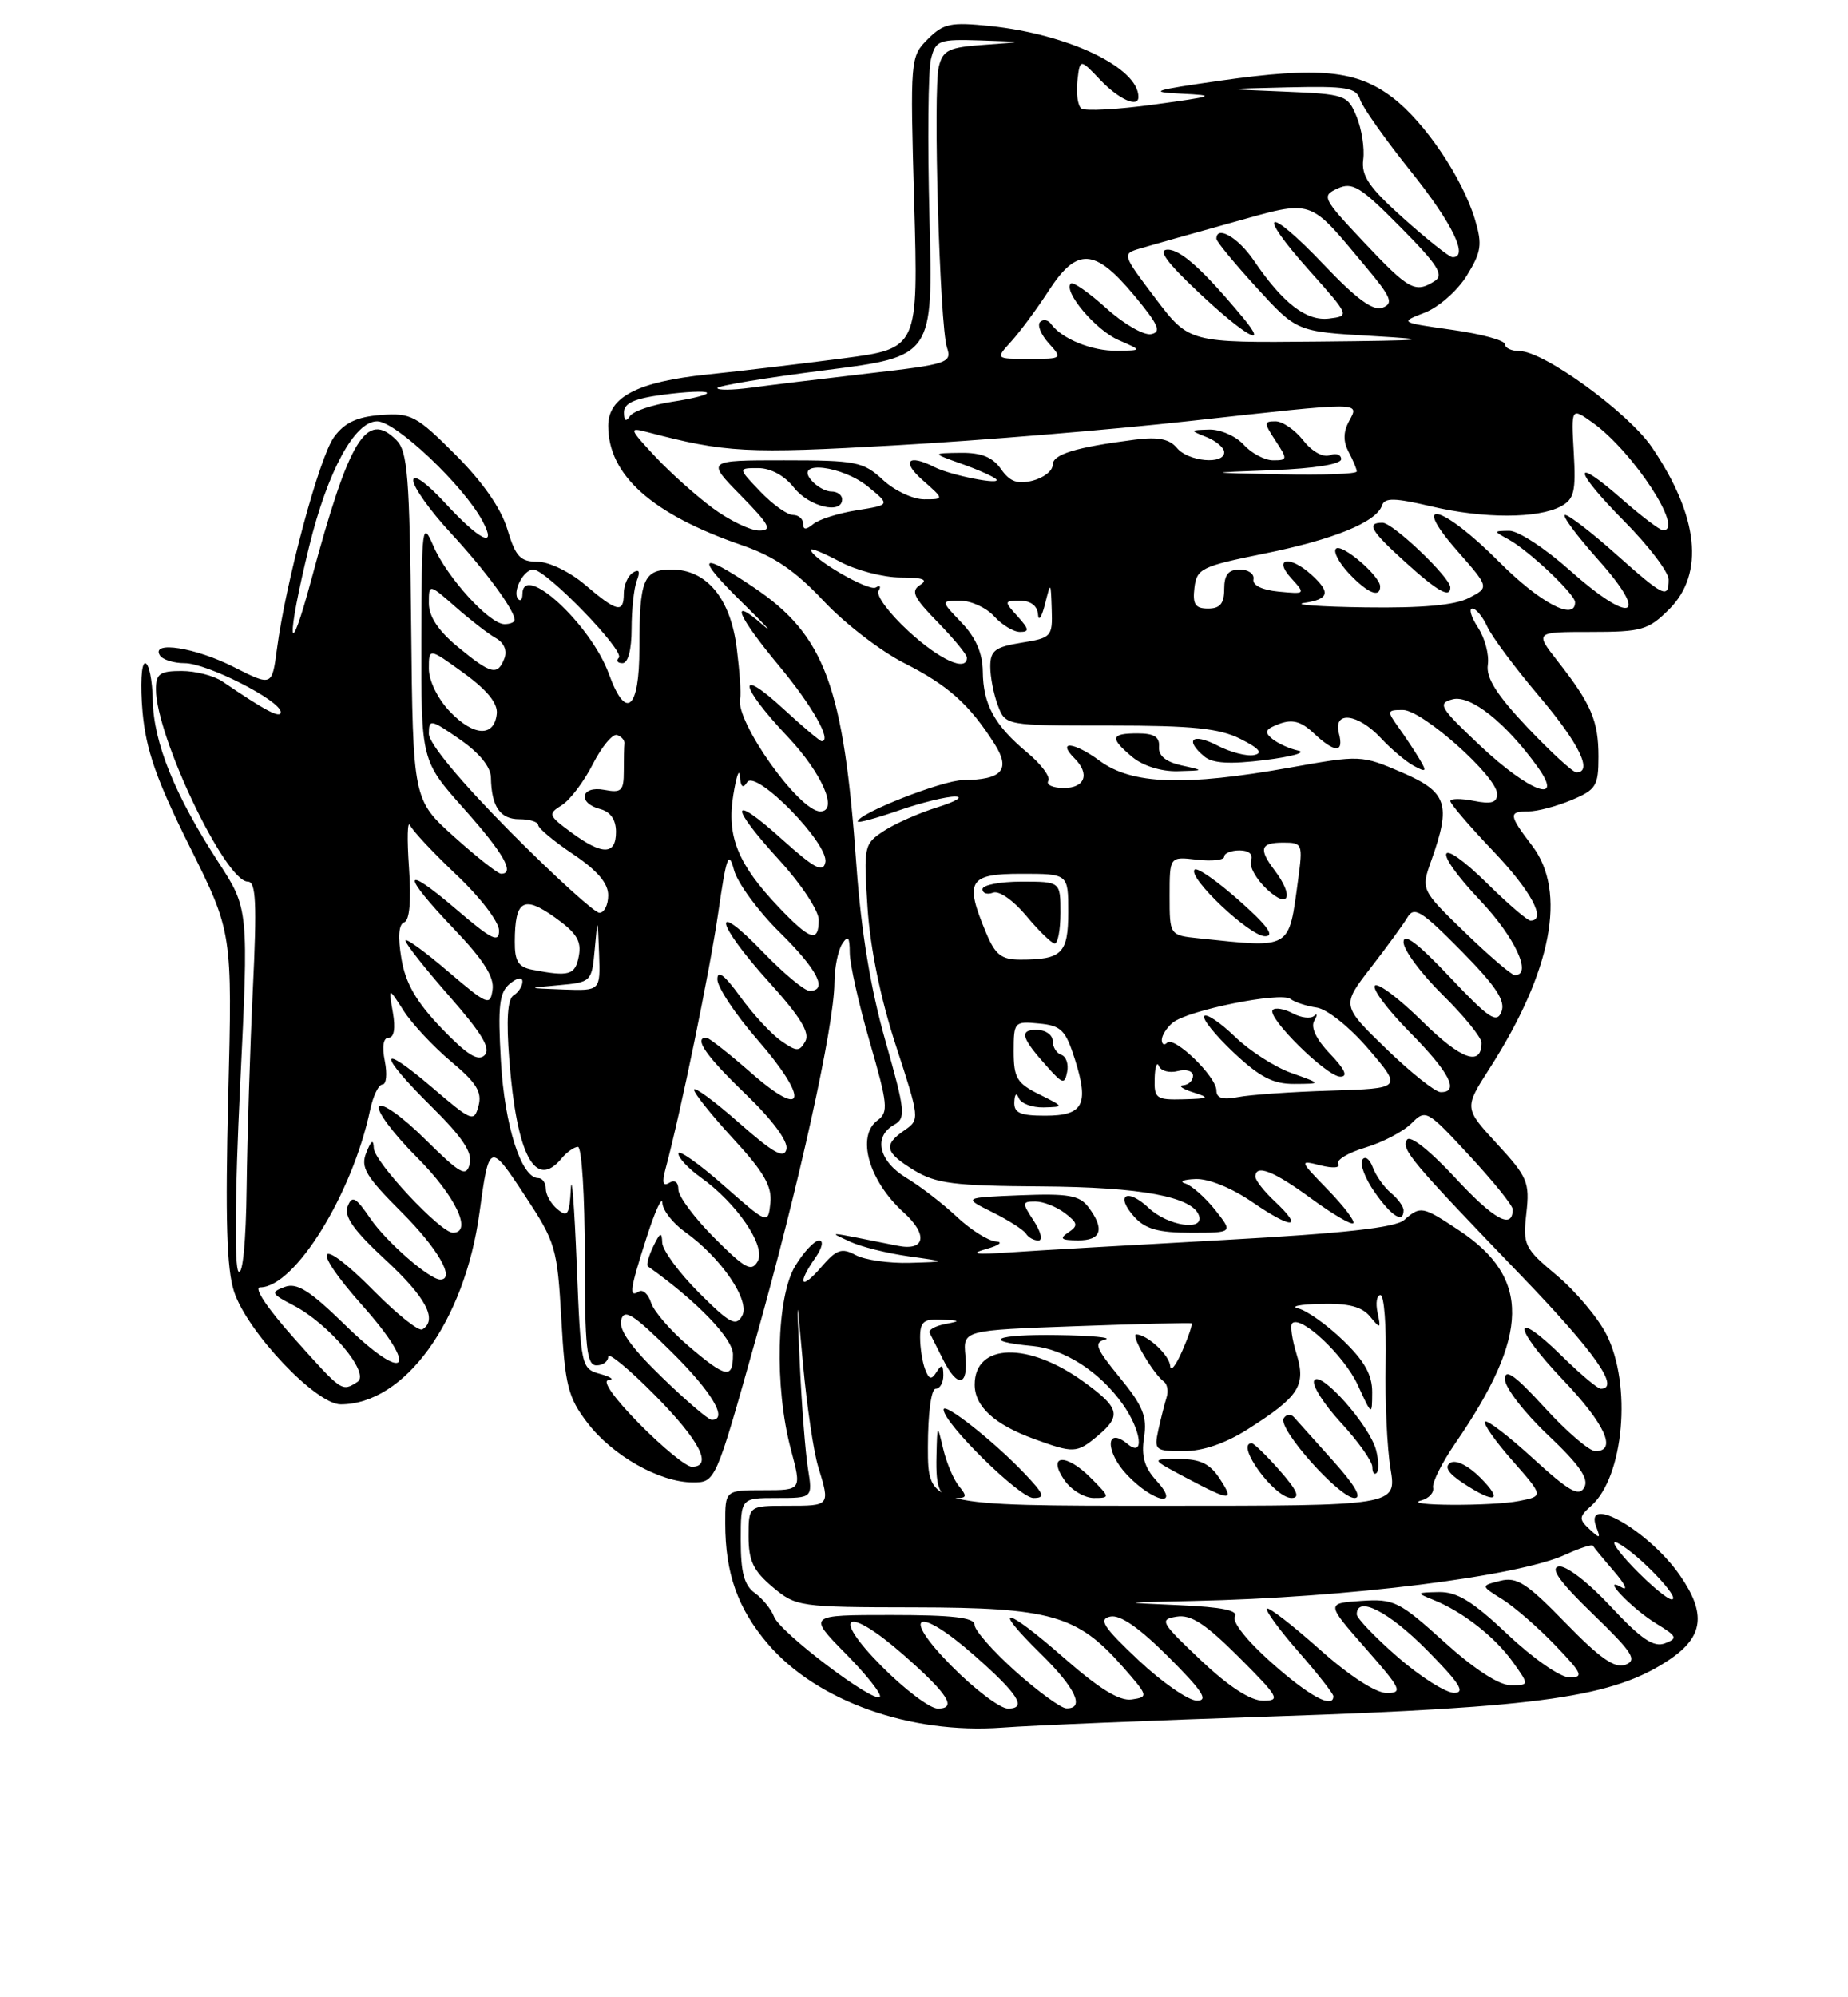 <?xml version="1.0" encoding="UTF-8" standalone="no"?>
<!DOCTYPE svg PUBLIC "-//W3C//DTD SVG 1.1//EN" "http://www.w3.org/Graphics/SVG/1.1/DTD/svg11.dtd" >
<svg xmlns="http://www.w3.org/2000/svg" xmlns:xlink="http://www.w3.org/1999/xlink" version="1.1" viewBox="0 0 237 256">
 <g >
 <path fill="currentColor"
d=" M 163.50 219.99 C 197.82 218.84 206.93 217.53 214.10 212.72 C 218.48 209.77 218.85 206.83 215.44 201.91 C 211.51 196.25 203.05 191.35 204.72 195.72 C 205.30 197.22 205.19 197.26 203.85 196.00 C 202.47 194.72 202.49 194.41 204.04 193.03 C 208.26 189.30 209.31 177.49 206.01 171.02 C 204.91 168.87 202.05 165.47 199.64 163.46 C 195.49 159.99 195.29 159.58 195.75 155.51 C 196.20 151.55 195.90 150.85 192.00 146.62 C 187.77 142.03 187.77 142.03 191.01 136.98 C 199.02 124.51 200.98 114.29 196.50 108.41 C 193.47 104.44 193.43 104.00 196.03 104.00 C 197.15 104.00 199.62 103.35 201.53 102.55 C 204.69 101.23 205.00 100.74 205.00 96.99 C 205.00 92.40 204.08 90.24 199.77 84.75 C 196.83 81.00 196.83 81.00 203.99 81.00 C 210.57 81.00 211.39 80.76 214.08 78.08 C 218.63 73.52 217.84 66.14 211.86 57.34 C 208.83 52.88 197.99 45.00 194.89 45.00 C 193.85 45.00 193.00 44.60 193.00 44.12 C 193.00 43.63 189.96 42.80 186.25 42.28 C 179.50 41.32 179.50 41.32 182.72 40.07 C 184.50 39.39 186.92 37.25 188.11 35.33 C 189.98 32.30 190.12 31.35 189.17 28.17 C 187.56 22.81 182.74 15.67 178.60 12.51 C 173.99 9.00 169.22 8.53 156.50 10.34 C 147.83 11.58 147.16 11.80 151.50 12.01 C 156.08 12.23 155.79 12.34 148.00 13.40 C 143.32 14.04 139.13 14.27 138.67 13.90 C 138.22 13.54 137.99 11.95 138.17 10.37 C 138.50 7.50 138.50 7.50 141.11 10.25 C 143.49 12.74 146.00 13.87 146.00 12.43 C 146.00 8.68 137.05 4.39 127.02 3.34 C 121.91 2.81 121.00 3.00 118.99 5.01 C 116.74 7.26 116.72 7.53 117.24 25.97 C 117.77 44.66 117.77 44.66 108.14 45.93 C 102.84 46.62 95.00 47.56 90.72 48.00 C 81.77 48.93 78.00 50.88 78.00 54.57 C 78.00 60.91 83.61 65.91 95.20 69.90 C 99.27 71.30 102.02 73.18 105.60 77.00 C 108.28 79.87 112.95 83.47 115.98 85.00 C 121.61 87.85 124.33 90.29 127.54 95.34 C 129.66 98.66 128.54 99.95 123.50 99.99 C 120.85 100.02 110.00 104.28 110.00 105.30 C 110.00 105.52 112.36 104.88 115.25 103.88 C 118.14 102.88 121.40 102.08 122.50 102.10 C 123.60 102.12 122.58 102.73 120.22 103.47 C 117.87 104.20 114.77 105.57 113.34 106.51 C 110.80 108.18 110.75 108.43 111.26 116.36 C 111.60 121.50 112.93 128.00 114.89 134.00 C 117.96 143.40 117.97 143.51 116.00 144.87 C 113.25 146.76 113.48 147.71 117.25 150.01 C 120.03 151.70 122.39 152.00 133.50 152.07 C 146.32 152.15 152.96 153.38 153.77 155.82 C 154.45 157.84 149.76 157.13 147.32 154.83 C 144.51 152.19 142.95 153.18 145.49 155.99 C 146.89 157.53 148.57 158.00 152.73 158.00 C 158.15 158.00 158.15 158.00 155.83 155.07 C 154.55 153.47 152.82 151.94 152.00 151.69 C 151.18 151.44 151.77 151.18 153.32 151.12 C 154.99 151.05 157.98 152.27 160.64 154.10 C 165.72 157.59 167.26 157.53 163.50 154.00 C 162.12 152.71 161.00 151.28 161.00 150.83 C 161.00 149.17 163.34 150.08 168.16 153.62 C 170.88 155.61 173.30 157.03 173.55 156.78 C 173.81 156.53 172.34 154.60 170.30 152.50 C 166.60 148.69 166.60 148.68 169.38 149.38 C 170.95 149.77 171.93 149.69 171.62 149.19 C 171.31 148.70 172.88 147.75 175.09 147.09 C 177.30 146.43 179.96 145.04 181.00 144.00 C 182.85 142.15 183.00 142.23 188.44 148.11 C 191.50 151.41 194.00 154.51 194.00 155.00 C 194.00 157.65 191.61 156.34 186.66 151.00 C 183.42 147.50 180.84 145.45 180.45 146.08 C 179.68 147.32 180.84 148.70 195.25 163.67 C 204.61 173.40 207.83 178.00 205.29 178.00 C 204.90 178.00 202.66 176.12 200.31 173.81 C 193.88 167.50 193.94 170.03 200.38 176.79 C 205.85 182.52 207.44 186.00 204.60 186.00 C 203.83 186.00 200.91 183.49 198.10 180.42 C 194.31 176.27 193.00 175.34 193.00 176.77 C 193.00 177.84 195.48 181.06 198.51 183.92 C 202.57 187.76 203.80 189.53 203.18 190.65 C 202.49 191.87 201.24 191.16 196.63 186.95 C 193.50 184.08 190.72 181.95 190.45 182.21 C 190.19 182.48 191.77 184.73 193.97 187.22 C 197.96 191.76 197.96 191.76 194.85 192.38 C 191.33 193.08 179.55 193.02 182.28 192.31 C 183.25 192.05 183.93 191.32 183.79 190.67 C 183.65 190.03 184.93 187.47 186.63 185.00 C 196.21 171.07 196.34 163.80 187.09 157.68 C 182.41 154.58 182.19 154.54 180.08 156.37 C 178.95 157.35 172.37 158.08 157.00 158.93 C 145.18 159.58 132.80 160.29 129.50 160.52 C 125.07 160.82 124.29 160.71 126.50 160.08 C 128.15 159.62 128.70 159.18 127.72 159.12 C 126.75 159.05 124.50 157.64 122.72 155.97 C 120.95 154.30 118.04 152.06 116.25 150.98 C 112.70 148.85 111.96 145.68 114.67 144.17 C 116.20 143.31 116.10 142.41 113.54 133.37 C 111.66 126.75 110.44 119.38 109.84 111.00 C 108.19 87.87 105.80 81.43 96.61 75.25 C 89.60 70.54 89.10 71.25 95.21 77.25 C 98.16 80.14 99.31 81.40 97.78 80.06 C 93.48 76.30 94.53 78.87 99.94 85.38 C 104.19 90.49 106.74 95.00 105.38 95.00 C 105.15 95.00 102.94 93.14 100.48 90.87 C 94.41 85.28 94.79 87.84 101.00 94.41 C 105.41 99.07 107.57 104.00 105.20 104.00 C 102.47 104.00 94.22 92.36 94.92 89.50 C 95.06 88.95 94.86 86.08 94.49 83.12 C 93.70 76.71 90.63 73.00 86.15 73.00 C 82.51 73.00 82.00 74.24 82.00 83.08 C 82.00 90.97 80.28 92.42 78.09 86.39 C 75.80 80.05 67.00 71.94 67.00 76.17 C 67.00 76.81 66.76 77.10 66.48 76.81 C 65.63 75.96 67.11 73.00 68.39 73.00 C 70.05 73.00 80.20 83.47 79.36 84.31 C 78.98 84.69 79.19 85.00 79.83 85.00 C 80.55 85.00 81.00 83.28 81.00 80.58 C 81.00 78.15 81.30 75.38 81.67 74.42 C 82.13 73.23 81.97 72.90 81.17 73.39 C 80.53 73.79 80.00 74.99 80.00 76.06 C 80.00 78.66 79.14 78.46 75.04 74.96 C 73.11 73.31 70.41 72.00 68.95 72.00 C 66.73 72.00 66.12 71.35 65.07 67.85 C 64.27 65.17 61.91 61.78 58.42 58.29 C 53.40 53.27 52.72 52.91 48.86 53.19 C 45.80 53.42 44.21 54.16 42.85 56.00 C 40.97 58.53 36.66 74.52 35.51 83.24 C 34.88 87.97 34.88 87.97 29.97 85.49 C 25.07 83.00 19.32 82.10 20.50 84.00 C 20.84 84.55 22.27 85.00 23.67 85.00 C 26.56 85.00 36.00 89.81 36.00 91.27 C 36.00 92.14 34.06 91.12 28.53 87.35 C 27.44 86.61 25.08 86.00 23.28 86.00 C 20.51 86.00 20.00 86.36 20.00 88.34 C 20.00 94.37 28.90 113.00 31.78 113.00 C 32.83 113.00 32.96 115.74 32.43 126.75 C 32.07 134.31 31.71 145.76 31.63 152.18 C 31.55 159.16 31.13 163.51 30.59 162.98 C 30.05 162.44 30.13 152.93 30.79 139.29 C 31.90 116.50 31.90 116.50 28.00 110.50 C 22.41 101.90 19.70 95.20 19.59 89.76 C 19.54 87.15 19.10 85.01 18.61 85.01 C 18.12 85.00 17.98 87.81 18.28 91.25 C 18.72 96.12 20.05 99.93 24.32 108.50 C 29.80 119.50 29.80 119.50 29.27 140.59 C 28.88 156.26 29.07 162.68 30.02 165.56 C 31.72 170.72 40.51 180.00 43.69 180.00 C 51.88 180.00 59.59 169.37 61.49 155.46 C 62.72 146.42 62.80 146.39 67.30 153.22 C 71.27 159.23 71.47 159.92 71.99 169.10 C 72.47 177.62 72.85 179.11 75.33 182.36 C 78.54 186.57 84.60 190.00 88.84 190.00 C 91.76 190.00 91.76 190.00 96.89 171.75 C 102.47 151.91 106.97 131.55 107.01 126.00 C 107.02 124.08 107.47 121.83 108.00 121.00 C 108.76 119.82 108.97 120.07 108.98 122.14 C 108.99 123.59 110.15 128.75 111.56 133.61 C 113.85 141.51 113.96 142.56 112.56 143.58 C 109.78 145.61 111.40 151.34 115.90 155.41 C 119.05 158.26 118.66 160.38 115.12 159.67 C 105.53 157.76 106.21 157.82 109.00 159.14 C 110.38 159.79 113.75 160.63 116.50 161.02 C 121.50 161.72 121.50 161.72 116.68 161.86 C 114.04 161.94 110.91 161.49 109.75 160.87 C 107.94 159.90 107.29 160.12 105.31 162.42 C 102.70 165.45 102.18 164.62 104.56 161.22 C 105.45 159.94 105.66 159.00 105.04 159.00 C 104.45 159.00 103.08 160.46 101.99 162.25 C 99.57 166.22 99.29 177.74 101.42 185.75 C 102.82 191.00 102.82 191.00 97.91 191.00 C 93.00 191.00 93.00 191.00 93.01 195.25 C 93.01 201.67 94.62 206.20 98.50 210.73 C 104.76 218.04 116.71 222.30 128.50 221.44 C 132.35 221.15 148.10 220.50 163.50 219.99 Z  M 189.83 189.38 C 188.29 187.84 186.71 187.06 186.01 187.49 C 185.19 188.00 185.72 188.83 187.66 190.11 C 191.75 192.81 192.88 192.43 189.83 189.38 Z  M 132.59 156.50 C 131.05 154.15 131.06 154.00 132.79 154.00 C 133.79 154.00 135.49 154.67 136.56 155.48 C 138.24 156.76 138.30 157.10 137.00 157.97 C 135.82 158.76 136.08 158.97 138.25 158.98 C 141.26 159.00 141.71 157.53 139.57 154.70 C 138.44 153.21 136.98 152.96 130.86 153.20 C 123.50 153.50 123.50 153.50 127.27 155.37 C 129.34 156.40 131.28 157.64 131.58 158.12 C 131.87 158.60 132.59 159.00 133.17 159.00 C 133.76 159.00 133.50 157.89 132.59 156.50 Z  M 180.00 155.12 C 180.00 154.64 179.27 153.64 178.39 152.91 C 177.50 152.17 176.45 150.69 176.05 149.61 C 175.65 148.54 175.05 148.11 174.71 148.66 C 174.37 149.21 175.08 151.08 176.30 152.81 C 178.46 155.90 180.00 156.87 180.00 155.12 Z  M 113.00 213.50 C 106.40 206.82 108.61 205.73 115.85 212.09 C 121.59 217.13 122.78 219.00 120.27 219.00 C 119.26 219.00 115.99 216.53 113.00 213.50 Z  M 122.00 213.50 C 115.40 206.82 117.61 205.73 124.85 212.09 C 130.59 217.13 131.78 219.00 129.27 219.00 C 128.26 219.00 124.99 216.53 122.00 213.50 Z  M 130.23 214.22 C 127.33 211.62 124.97 208.94 124.98 208.25 C 124.99 207.33 122.20 207.00 114.29 207.00 C 103.58 207.00 103.58 207.00 108.48 211.98 C 111.17 214.71 113.13 217.20 112.83 217.50 C 112.02 218.32 100.02 209.22 99.27 207.22 C 98.92 206.27 97.81 204.91 96.82 204.19 C 95.44 203.21 95.00 201.56 95.00 197.44 C 95.00 192.00 95.00 192.00 99.61 192.00 C 104.22 192.00 104.22 192.00 103.62 188.25 C 103.29 186.19 102.82 180.22 102.58 175.00 C 102.14 165.50 102.14 165.50 103.00 175.00 C 103.48 180.22 104.34 186.07 104.93 187.99 C 106.47 193.02 106.48 193.00 101.00 193.00 C 96.00 193.00 96.00 193.00 96.00 196.91 C 96.00 200.05 96.61 201.33 99.08 203.41 C 102.09 205.94 102.48 206.00 117.33 206.02 C 134.74 206.05 138.17 207.02 143.95 213.59 C 147.28 217.38 147.32 217.51 145.14 217.83 C 143.56 218.06 140.97 216.46 136.40 212.45 C 128.88 205.85 126.94 205.56 133.52 212.02 C 137.94 216.36 139.18 219.03 136.75 218.97 C 136.06 218.95 133.13 216.81 130.23 214.22 Z  M 146.00 212.78 C 141.48 208.52 140.84 207.53 142.39 207.20 C 143.66 206.93 146.11 208.63 149.88 212.40 C 154.24 216.76 155.04 218.00 153.49 217.98 C 152.40 217.97 149.03 215.63 146.00 212.78 Z  M 154.00 212.79 C 148.85 207.92 148.65 207.57 150.90 207.21 C 152.74 206.91 154.59 208.12 158.89 212.41 C 164.01 217.53 164.27 218.00 161.99 217.99 C 160.37 217.99 157.58 216.18 154.00 212.79 Z  M 163.09 213.13 C 159.95 210.35 157.97 207.86 158.37 207.21 C 158.86 206.42 156.72 205.98 151.28 205.74 C 143.50 205.40 143.50 205.40 153.00 205.20 C 172.84 204.78 194.68 202.06 200.79 199.25 C 202.59 198.42 204.17 197.91 204.29 198.12 C 204.40 198.33 205.62 199.81 207.00 201.41 C 208.38 203.01 208.82 203.94 208.00 203.47 C 205.10 201.82 209.27 206.19 212.44 208.12 C 215.08 209.73 215.19 209.99 213.52 210.63 C 212.08 211.18 210.48 210.10 206.57 205.91 C 203.68 202.80 200.81 200.60 199.90 200.78 C 198.76 201.00 200.05 202.79 204.29 206.88 C 209.37 211.79 210.01 212.78 208.47 213.37 C 207.11 213.90 205.22 212.58 200.79 208.03 C 195.81 202.91 194.53 202.08 192.40 202.62 C 189.88 203.25 189.88 203.25 192.69 205.00 C 194.24 205.97 197.28 208.62 199.45 210.88 C 202.92 214.49 203.15 215.00 201.29 215.00 C 200.11 215.00 196.64 212.59 193.37 209.50 C 188.87 205.25 186.86 204.01 184.52 204.06 C 181.62 204.12 181.59 204.16 183.85 205.07 C 187.57 206.56 191.74 209.82 194.03 213.04 C 196.14 216.00 196.14 216.00 193.74 216.00 C 192.23 216.00 189.06 213.93 185.20 210.44 C 179.43 205.23 178.79 204.91 174.56 205.19 C 170.06 205.50 170.06 205.50 175.11 211.25 C 179.72 216.49 179.96 217.00 177.83 217.00 C 176.42 216.99 173.02 214.78 169.20 211.37 C 165.74 208.29 162.72 205.95 162.48 206.18 C 162.25 206.41 164.07 208.90 166.53 211.71 C 168.99 214.52 171.00 217.09 171.00 217.41 C 171.00 219.09 167.93 217.43 163.09 213.13 Z  M 179.25 212.39 C 176.36 209.87 174.00 207.41 174.00 206.91 C 174.00 204.46 178.12 206.56 183.00 211.50 C 187.21 215.76 187.99 216.99 186.47 216.98 C 185.38 216.96 182.14 214.90 179.25 212.39 Z  M 209.45 200.88 C 207.28 198.61 206.40 197.22 207.50 197.79 C 210.07 199.12 215.69 205.00 214.39 205.00 C 213.85 205.00 211.63 203.14 209.45 200.88 Z  M 119.00 185.50 C 119.00 181.17 119.42 178.00 120.00 178.00 C 120.55 178.00 120.99 177.21 120.98 176.25 C 120.97 174.91 120.77 174.81 120.12 175.83 C 119.45 176.90 119.15 176.83 118.64 175.50 C 118.29 174.59 118.00 172.75 118.00 171.42 C 118.00 169.41 118.47 169.02 120.75 169.14 C 123.19 169.26 123.24 169.32 121.19 169.71 C 119.92 169.96 119.04 170.46 119.22 170.83 C 119.41 171.20 120.18 172.74 120.94 174.25 C 122.80 177.96 124.20 177.72 123.81 173.75 C 123.50 170.50 123.50 170.50 138.00 169.98 C 145.97 169.69 152.64 169.53 152.80 169.61 C 152.97 169.70 152.44 171.28 151.63 173.13 C 150.82 174.99 150.13 175.87 150.08 175.11 C 150.00 173.72 147.19 171.09 145.73 171.03 C 144.91 171.00 147.89 176.09 149.26 177.08 C 149.70 177.40 149.87 178.30 149.62 179.08 C 149.37 179.86 148.90 181.74 148.56 183.25 C 147.99 185.88 148.13 186.00 151.79 186.00 C 154.27 186.00 157.17 185.01 160.05 183.17 C 166.62 179.00 167.52 177.59 166.27 173.52 C 165.69 171.64 165.45 169.89 165.72 169.61 C 166.82 168.51 172.38 173.74 174.12 177.50 C 175.96 181.50 175.96 181.50 175.98 178.45 C 175.99 176.22 174.99 174.44 172.25 171.80 C 170.19 169.81 167.60 167.97 166.50 167.71 C 165.40 167.45 166.70 167.18 169.39 167.12 C 172.94 167.03 174.67 167.48 175.71 168.75 C 177.04 170.37 177.11 170.34 176.67 168.25 C 176.40 167.01 176.57 166.00 177.04 166.00 C 177.51 166.00 177.81 169.94 177.71 174.75 C 177.61 179.56 177.89 185.64 178.33 188.25 C 179.12 193.00 179.12 193.00 149.06 193.00 C 119.00 193.00 119.00 193.00 119.00 185.50 Z  M 122.99 190.49 C 122.31 189.67 121.40 187.53 120.97 185.74 C 120.20 182.50 120.20 182.50 120.10 186.58 C 119.99 190.97 120.50 192.00 122.79 192.00 C 123.97 192.00 124.01 191.72 122.99 190.49 Z  M 131.44 188.91 C 127.51 184.77 121.00 179.63 121.01 180.67 C 121.02 182.41 130.77 192.00 132.53 192.00 C 134.09 192.00 133.91 191.52 131.44 188.91 Z  M 139.84 189.38 C 136.64 186.18 134.23 186.46 136.54 189.76 C 137.41 190.99 139.09 192.00 140.28 192.00 C 142.40 192.00 142.39 191.93 139.84 189.38 Z  M 148.28 189.75 C 146.77 188.10 146.35 186.63 146.72 184.24 C 147.14 181.57 146.58 180.19 143.61 176.57 C 140.51 172.78 140.24 172.08 141.74 171.69 C 142.71 171.44 139.94 171.18 135.58 171.12 C 127.68 171.00 125.67 171.89 132.41 172.52 C 136.50 172.90 141.01 175.80 143.96 179.94 C 146.39 183.35 146.83 186.93 144.59 185.07 C 141.75 182.72 141.74 186.12 144.58 189.08 C 147.98 192.63 151.52 193.27 148.28 189.75 Z  M 156.41 189.50 C 155.16 187.60 153.91 187.00 151.17 187.00 C 147.58 187.00 147.58 187.00 152.04 189.37 C 157.88 192.46 158.36 192.48 156.41 189.50 Z  M 164.12 188.48 C 162.42 186.55 160.80 184.98 160.52 184.98 C 158.37 185.05 163.44 192.00 165.63 192.00 C 166.78 192.00 166.37 191.04 164.12 188.48 Z  M 170.97 187.25 C 168.62 184.64 166.36 182.12 165.96 181.66 C 165.56 181.20 164.96 181.26 164.63 181.79 C 163.83 183.09 171.76 192.00 173.71 192.00 C 174.72 192.00 173.76 190.35 170.97 187.25 Z  M 176.48 185.87 C 175.65 182.70 169.36 175.60 168.55 176.92 C 168.20 177.49 169.73 179.92 171.96 182.34 C 174.18 184.75 176.00 187.31 176.00 188.03 C 176.00 188.75 176.25 189.09 176.55 188.78 C 176.85 188.48 176.82 187.17 176.48 185.87 Z  M 140.75 184.06 C 143.86 181.46 143.60 180.45 139.00 177.12 C 131.88 171.95 125.00 172.13 125.00 177.47 C 125.00 180.26 127.51 182.57 132.57 184.42 C 137.69 186.29 138.09 186.28 140.75 184.06 Z  M 82.00 182.50 C 78.78 179.24 77.17 176.96 78.03 176.90 C 78.84 176.85 78.38 176.49 77.00 176.11 C 74.53 175.42 74.49 175.26 73.96 161.96 C 73.66 154.56 73.32 150.24 73.21 152.37 C 73.03 155.69 72.79 156.07 71.50 155.00 C 70.67 154.32 70.00 153.14 70.00 152.38 C 70.00 151.62 69.56 151.00 69.03 151.00 C 66.85 151.00 64.71 144.28 64.24 136.01 C 63.83 128.93 64.03 127.22 65.37 126.10 C 66.34 125.30 67.00 125.18 67.00 125.82 C 67.00 126.40 66.49 127.20 65.86 127.58 C 65.09 128.06 64.91 130.70 65.32 135.89 C 66.27 148.07 68.64 152.54 72.00 148.50 C 72.68 147.68 73.64 147.00 74.12 147.00 C 74.61 147.00 75.00 153.30 75.00 161.00 C 75.00 172.78 75.24 175.00 76.50 175.00 C 77.33 175.00 78.00 174.50 78.00 173.88 C 78.00 173.27 80.70 175.50 84.00 178.84 C 89.75 184.66 91.47 188.00 88.72 188.00 C 88.01 188.00 84.99 185.53 82.00 182.50 Z  M 84.84 176.48 C 80.95 172.71 79.33 170.44 79.66 169.19 C 80.05 167.69 81.20 168.42 86.07 173.23 C 91.32 178.41 93.47 182.04 91.25 181.98 C 90.84 181.97 87.95 179.50 84.84 176.48 Z  M 37.69 171.50 C 34.28 167.69 32.49 165.00 33.36 165.00 C 37.79 165.00 45.19 153.07 47.47 142.25 C 47.85 140.46 48.56 139.00 49.05 139.00 C 49.55 139.00 49.68 137.65 49.35 136.00 C 48.97 134.12 49.16 133.00 49.85 133.00 C 50.54 133.00 50.74 131.79 50.38 129.75 C 49.81 126.50 49.81 126.50 51.77 129.56 C 52.85 131.24 55.59 134.16 57.85 136.06 C 61.10 138.77 61.84 139.97 61.37 141.73 C 60.80 143.87 60.54 143.76 55.39 139.36 C 48.43 133.42 48.43 135.02 55.38 141.88 C 59.30 145.76 60.62 147.73 60.24 149.18 C 59.79 150.92 59.08 150.52 54.48 145.98 C 51.56 143.09 48.96 141.26 48.61 141.83 C 48.26 142.39 50.46 145.33 53.49 148.36 C 58.42 153.29 60.66 158.00 58.08 158.00 C 56.50 158.00 48.00 148.93 47.94 147.17 C 47.89 145.97 47.62 146.13 46.98 147.73 C 46.21 149.63 46.88 150.75 51.54 155.41 C 56.18 160.05 58.44 164.00 56.46 164.00 C 55.08 164.00 49.54 159.17 47.51 156.20 C 45.60 153.41 45.15 153.17 44.58 154.64 C 44.09 155.92 45.39 157.74 49.46 161.50 C 54.62 166.27 56.16 169.17 54.17 170.39 C 53.71 170.68 50.94 168.47 48.00 165.50 C 40.79 158.20 39.59 159.59 46.45 167.30 C 53.87 175.62 52.17 177.55 44.24 169.81 C 39.71 165.39 38.08 164.37 36.51 164.95 C 34.68 165.63 34.78 165.83 37.61 167.30 C 42.20 169.67 47.54 176.04 45.84 177.12 C 43.82 178.40 43.91 178.46 37.69 171.50 Z  M 88.24 172.47 C 85.97 170.53 83.83 168.05 83.49 166.96 C 83.14 165.86 82.44 165.23 81.93 165.54 C 80.62 166.36 80.77 165.31 82.96 158.50 C 84.02 155.20 84.92 153.26 84.95 154.18 C 84.98 155.11 86.28 156.78 87.85 157.90 C 92.49 161.20 96.25 166.72 95.18 168.65 C 94.38 170.07 93.59 169.64 89.63 165.68 C 87.08 163.13 84.97 160.25 84.93 159.28 C 84.88 157.84 84.66 157.93 83.78 159.76 C 83.18 161.00 82.87 162.15 83.09 162.31 C 89.33 166.73 94.00 171.56 94.00 173.59 C 94.00 176.81 93.11 176.64 88.24 172.47 Z  M 91.63 158.68 C 89.08 156.13 87.00 153.34 87.00 152.47 C 87.00 151.52 86.53 151.17 85.84 151.60 C 85.03 152.10 84.88 151.59 85.33 149.91 C 87.28 142.66 91.04 124.39 92.11 117.00 C 93.16 109.74 93.45 108.94 94.13 111.50 C 94.57 113.15 97.19 116.74 99.96 119.47 C 104.85 124.28 106.24 127.00 103.82 127.00 C 103.17 127.00 100.47 124.75 97.82 122.00 C 91.12 115.06 91.75 118.28 98.56 125.81 C 102.62 130.29 103.90 132.36 103.28 133.47 C 102.52 134.82 102.17 134.81 100.14 133.39 C 98.89 132.51 96.54 129.97 94.93 127.74 C 92.91 124.95 92.00 124.26 92.00 125.52 C 92.00 126.52 94.28 129.97 97.07 133.18 C 103.82 140.93 103.35 143.67 96.34 137.52 C 93.50 135.04 90.91 133.00 90.59 133.00 C 88.91 133.00 90.56 135.37 95.61 140.22 C 99.02 143.49 101.08 146.27 100.86 147.28 C 100.58 148.58 99.22 147.83 94.75 143.89 C 91.59 141.11 89.00 139.21 89.01 139.67 C 89.01 140.13 91.28 142.96 94.05 145.97 C 97.96 150.21 99.03 152.06 98.80 154.19 C 98.50 156.95 98.50 156.95 92.75 151.89 C 89.59 149.11 87.00 147.29 87.00 147.85 C 87.00 148.41 88.28 149.78 89.85 150.90 C 94.49 154.20 98.25 159.72 97.18 161.65 C 96.38 163.07 95.59 162.64 91.63 158.68 Z  M 130.08 141.25 C 130.13 140.20 130.36 140.00 130.66 140.75 C 130.94 141.44 132.37 141.97 133.83 141.94 C 136.50 141.87 136.50 141.87 133.25 140.25 C 130.42 138.85 130.00 138.14 130.00 134.76 C 130.00 130.98 130.09 130.88 133.25 131.19 C 136.10 131.46 136.66 132.02 137.85 135.77 C 139.69 141.58 138.94 143.00 134.03 143.00 C 130.83 143.00 130.02 142.64 130.08 141.25 Z  M 136.11 135.20 C 135.50 135.00 135.00 134.20 135.00 133.42 C 135.00 132.64 134.07 132.00 132.94 132.00 C 130.66 132.00 130.97 133.03 134.40 136.84 C 136.29 138.94 136.54 139.00 136.86 137.38 C 137.06 136.39 136.73 135.41 136.11 135.20 Z  M 148.08 138.25 C 148.12 136.74 148.37 136.01 148.63 136.64 C 148.88 137.27 149.97 137.56 151.05 137.28 C 152.12 137.00 153.00 137.27 153.00 137.88 C 153.00 138.50 152.44 139.04 151.75 139.10 C 151.06 139.15 151.62 139.56 153.00 140.00 C 155.23 140.71 155.10 140.81 151.75 140.90 C 148.28 140.99 148.01 140.79 148.08 138.25 Z  M 156.00 139.77 C 156.00 137.99 150.58 132.75 149.68 133.65 C 149.31 134.03 149.00 133.86 149.00 133.29 C 149.00 132.71 149.63 131.72 150.40 131.08 C 152.32 129.49 164.26 127.08 165.50 128.04 C 166.05 128.46 167.57 128.96 168.88 129.15 C 170.22 129.35 173.12 131.67 175.54 134.50 C 179.82 139.50 179.82 139.50 170.66 139.79 C 165.62 139.94 160.26 140.32 158.75 140.62 C 156.81 141.00 156.00 140.75 156.00 139.77 Z  M 165.62 137.53 C 163.49 136.77 160.24 134.68 158.39 132.89 C 156.54 131.10 154.77 129.90 154.45 130.22 C 154.13 130.54 155.81 132.64 158.18 134.88 C 161.56 138.06 163.27 138.95 166.00 138.93 C 169.50 138.91 169.50 138.91 165.62 137.53 Z  M 170.58 135.08 C 168.81 133.24 168.06 131.67 168.55 130.83 C 168.97 130.10 168.96 129.82 168.53 130.21 C 168.09 130.61 166.86 130.46 165.78 129.88 C 164.71 129.31 163.56 129.11 163.23 129.44 C 162.36 130.31 170.14 138.00 171.89 138.00 C 172.90 138.00 172.49 137.07 170.58 135.08 Z  M 177.77 134.42 C 172.05 128.88 172.05 128.88 175.77 124.07 C 177.82 121.43 179.95 118.51 180.50 117.59 C 181.36 116.13 182.30 116.72 187.39 121.87 C 191.86 126.40 193.10 128.28 192.56 129.67 C 191.95 131.23 190.97 130.57 185.92 125.22 C 181.84 120.90 180.00 119.51 180.00 120.76 C 180.00 121.76 182.25 124.79 185.00 127.50 C 187.75 130.21 190.00 132.98 190.00 133.65 C 190.00 136.76 187.37 135.81 182.43 130.93 C 179.47 128.01 176.73 125.94 176.33 126.33 C 175.94 126.73 177.95 129.41 180.81 132.31 C 185.91 137.47 187.22 140.02 184.75 139.98 C 184.06 139.97 180.92 137.47 177.77 134.42 Z  M 56.61 131.78 C 53.38 128.40 52.01 126.04 51.48 122.88 C 51.01 120.08 51.13 118.46 51.83 118.22 C 52.53 117.99 52.75 115.47 52.45 111.18 C 52.19 107.51 52.25 105.08 52.59 105.78 C 52.92 106.49 55.62 109.37 58.59 112.18 C 61.59 115.01 64.00 118.17 64.00 119.27 C 64.00 120.91 63.06 120.44 58.50 116.54 C 51.54 110.59 51.40 111.93 58.25 119.10 C 62.00 123.02 63.41 125.24 63.17 126.85 C 62.87 128.98 62.52 128.83 57.42 124.48 C 54.44 121.93 52.00 120.17 52.00 120.56 C 52.00 120.96 54.54 124.17 57.64 127.70 C 61.82 132.47 62.99 134.41 62.15 135.25 C 61.31 136.09 59.89 135.19 56.61 131.78 Z  M 71.70 126.27 C 75.82 125.90 75.90 125.82 76.27 121.70 C 76.65 117.50 76.65 117.50 76.83 122.25 C 77.00 127.00 77.00 127.00 72.25 126.83 C 67.50 126.65 67.50 126.65 71.70 126.27 Z  M 68.25 124.29 C 66.47 123.95 66.00 123.19 66.02 120.68 C 66.04 115.38 67.13 114.72 71.15 117.58 C 73.95 119.57 74.60 120.62 74.23 122.55 C 73.77 124.99 73.01 125.21 68.25 124.29 Z  M 187.86 119.50 C 182.22 114.04 182.22 114.04 183.57 110.27 C 186.13 103.08 185.60 101.51 179.78 99.00 C 174.62 96.78 174.45 96.77 165.47 98.38 C 151.90 100.80 145.15 100.56 141.02 97.51 C 137.72 95.08 135.47 94.87 137.82 97.22 C 139.80 99.20 139.15 101.00 136.44 101.00 C 135.03 101.00 134.13 100.59 134.44 100.09 C 134.75 99.59 133.54 97.96 131.75 96.47 C 127.53 92.95 126.08 90.30 126.04 86.05 C 126.01 83.71 125.14 81.71 123.31 79.80 C 120.63 77.00 120.63 77.00 123.16 77.00 C 124.55 77.00 126.50 77.90 127.50 79.00 C 128.50 80.10 129.98 81.00 130.81 81.00 C 132.04 81.00 131.98 80.64 130.50 79.00 C 128.74 77.06 128.75 77.00 130.85 77.00 C 132.19 77.00 133.04 77.66 133.12 78.75 C 133.18 79.71 133.58 79.15 134.00 77.50 C 134.76 74.50 134.76 74.50 134.88 78.12 C 135.00 81.60 134.84 81.77 131.00 82.38 C 127.61 82.93 127.00 83.39 127.00 85.45 C 127.00 86.78 127.44 89.02 127.98 90.43 C 128.95 93.00 128.95 93.00 142.32 93.00 C 152.98 93.00 156.38 93.35 159.10 94.72 C 161.52 95.94 162.01 96.54 160.82 96.78 C 159.89 96.97 157.75 96.41 156.07 95.53 C 152.90 93.90 151.88 94.82 154.47 96.98 C 155.53 97.85 157.74 97.98 162.22 97.42 C 165.68 96.99 167.60 96.45 166.50 96.21 C 165.40 95.98 163.90 95.30 163.16 94.70 C 162.09 93.82 162.27 93.45 164.07 92.78 C 165.74 92.16 166.87 92.46 168.47 93.97 C 171.21 96.54 172.38 96.55 171.71 94.00 C 170.94 91.07 174.11 91.42 177.08 94.59 C 178.41 96.02 180.32 97.63 181.33 98.17 C 182.91 99.02 183.01 98.91 182.07 97.33 C 181.47 96.32 180.26 94.49 179.37 93.25 C 177.84 91.11 177.86 91.00 179.92 91.00 C 182.42 91.00 192.00 99.54 192.00 101.76 C 192.00 102.88 191.26 103.10 189.00 102.65 C 187.35 102.32 186.00 102.34 186.00 102.68 C 186.00 103.03 188.47 105.91 191.50 109.09 C 196.36 114.18 198.41 118.00 196.28 118.00 C 195.89 118.00 193.43 115.89 190.81 113.31 C 184.28 106.88 183.46 108.68 189.84 115.43 C 194.32 120.16 196.57 125.04 194.25 124.98 C 193.84 124.97 190.96 122.50 187.86 119.50 Z  M 151.50 98.10 C 149.50 97.65 148.55 96.86 148.64 95.72 C 148.74 94.46 148.01 94.00 145.89 94.00 C 142.41 94.00 142.29 94.59 145.25 97.06 C 146.58 98.16 148.94 98.90 151.00 98.85 C 154.50 98.76 154.50 98.76 151.50 98.10 Z  M 126.45 119.53 C 123.68 112.90 124.22 112.00 131.00 112.00 C 137.00 112.00 137.00 112.00 137.00 116.89 C 137.00 122.21 136.20 123.00 130.87 123.00 C 128.42 123.00 127.64 122.39 126.45 119.53 Z  M 136.00 117.00 C 136.00 113.00 136.00 113.00 131.00 113.00 C 128.25 113.00 126.00 113.44 126.00 113.97 C 126.00 114.50 126.61 114.70 127.36 114.42 C 128.12 114.12 129.98 115.42 131.61 117.38 C 133.20 119.29 134.84 120.89 135.25 120.93 C 135.66 120.97 136.00 119.20 136.00 117.00 Z  M 153.75 120.27 C 150.00 119.88 150.00 119.88 150.00 114.83 C 150.00 109.78 150.00 109.78 153.50 110.19 C 155.43 110.41 157.00 110.24 157.00 109.80 C 157.00 109.36 157.89 109.00 158.97 109.00 C 160.17 109.00 160.74 109.50 160.44 110.30 C 160.17 111.01 161.08 112.67 162.47 113.97 C 165.29 116.62 166.00 114.91 163.47 111.56 C 161.39 108.81 161.63 108.00 164.56 108.00 C 167.04 108.00 167.10 108.15 166.48 112.75 C 165.25 121.81 165.72 121.52 153.75 120.27 Z  M 158.93 115.44 C 156.10 112.93 153.53 111.14 153.21 111.46 C 152.25 112.42 160.26 120.00 162.24 120.00 C 163.53 120.00 162.55 118.65 158.93 115.44 Z  M 99.84 116.25 C 94.63 110.77 93.18 107.19 94.04 101.92 C 94.43 99.49 94.81 98.40 94.89 99.50 C 94.99 100.88 95.28 101.11 95.82 100.26 C 96.91 98.54 106.31 108.14 105.85 110.51 C 105.57 111.92 104.48 111.34 100.25 107.54 C 93.60 101.55 93.45 103.15 100.00 110.31 C 102.75 113.32 105.00 116.73 105.00 117.89 C 105.00 120.88 103.91 120.53 99.84 116.25 Z  M 65.37 106.54 C 59.06 100.17 55.00 95.28 55.00 94.05 C 55.00 92.13 55.22 92.17 58.96 94.76 C 61.47 96.50 62.94 98.29 62.96 99.67 C 63.03 103.39 64.13 105.00 66.61 105.00 C 67.92 105.00 69.01 105.34 69.02 105.75 C 69.03 106.16 71.06 107.85 73.52 109.50 C 76.60 111.57 78.00 113.20 78.00 114.75 C 78.00 115.99 77.49 117.00 76.87 117.00 C 76.26 117.00 71.08 112.29 65.37 106.54 Z  M 58.23 107.24 C 52.96 102.50 52.96 102.50 52.73 80.28 C 52.53 61.05 52.28 57.84 50.83 56.40 C 47.00 52.58 44.79 56.21 39.93 74.28 C 36.90 85.56 36.68 82.14 39.66 70.00 C 42.03 60.35 45.49 54.00 48.37 54.00 C 50.75 54.00 59.45 62.23 61.88 66.78 C 63.82 70.40 61.55 69.32 57.13 64.52 C 54.69 61.88 53.00 60.67 53.00 61.58 C 53.00 62.43 55.16 65.46 57.80 68.31 C 62.27 73.14 66.00 78.21 66.00 79.46 C 66.00 79.76 65.41 80.00 64.70 80.00 C 62.77 80.00 57.33 74.02 55.59 70.00 C 54.15 66.67 54.08 67.27 54.04 82.00 C 54.01 97.50 54.01 97.50 59.50 103.66 C 64.59 109.36 66.10 112.02 64.25 111.99 C 63.84 111.98 61.13 109.85 58.23 107.24 Z  M 73.27 106.70 C 70.31 104.52 70.25 104.33 72.05 103.20 C 73.10 102.55 74.89 100.18 76.03 97.94 C 77.17 95.70 78.57 94.02 79.13 94.21 C 79.69 94.40 80.12 94.88 80.08 95.28 C 80.03 95.67 80.00 97.29 80.00 98.86 C 80.00 101.37 79.70 101.66 77.50 101.24 C 74.48 100.67 74.02 102.93 77.00 103.71 C 78.29 104.05 79.00 105.07 79.00 106.62 C 79.00 109.62 77.26 109.64 73.27 106.70 Z  M 189.81 95.56 C 184.63 90.68 184.32 90.15 186.30 89.63 C 188.58 89.04 193.11 92.63 197.16 98.25 C 200.73 103.21 196.15 101.54 189.81 95.56 Z  M 195.90 93.25 C 191.93 89.05 190.56 86.88 190.81 85.19 C 191.00 83.92 190.43 81.79 189.55 80.44 C 188.67 79.10 188.34 78.00 188.82 78.00 C 189.29 78.00 190.16 79.05 190.74 80.32 C 191.32 81.60 194.32 85.62 197.40 89.25 C 202.50 95.26 204.33 99.00 202.17 99.00 C 201.72 99.00 198.90 96.41 195.90 93.25 Z  M 57.72 91.23 C 56.14 89.58 55.00 87.26 55.00 85.71 C 55.00 83.03 55.00 83.03 59.46 86.26 C 62.47 88.44 63.86 90.15 63.71 91.49 C 63.39 94.51 60.75 94.39 57.72 91.23 Z  M 58.73 82.93 C 56.22 80.86 55.00 79.03 55.00 77.32 C 55.00 74.79 55.00 74.79 58.44 77.81 C 60.33 79.47 62.65 81.27 63.59 81.79 C 64.64 82.38 65.07 83.39 64.69 84.38 C 63.82 86.64 62.99 86.44 58.73 82.93 Z  M 116.49 80.88 C 114.03 78.62 112.31 76.30 112.67 75.73 C 113.02 75.16 112.86 74.97 112.32 75.30 C 111.42 75.86 104.00 71.54 104.00 70.46 C 104.00 70.21 105.68 70.90 107.74 72.00 C 109.79 73.10 113.28 74.01 115.49 74.02 C 118.39 74.03 119.09 74.29 118.01 74.97 C 116.77 75.76 117.16 76.58 120.26 79.75 C 122.32 81.86 124.00 83.90 124.00 84.29 C 124.00 86.17 120.51 84.59 116.49 80.88 Z  M 153.18 75.35 C 153.48 72.88 154.06 72.59 162.06 70.97 C 171.02 69.17 176.53 66.92 177.24 64.78 C 177.58 63.77 178.86 63.80 183.58 64.91 C 190.27 66.49 197.23 66.48 200.18 64.90 C 201.88 63.99 202.12 63.00 201.83 58.03 C 201.50 52.21 201.50 52.21 204.26 54.18 C 209.45 57.88 216.13 68.12 213.25 67.96 C 212.84 67.93 210.49 66.15 208.04 64.00 C 201.52 58.27 201.69 60.12 208.31 66.81 C 211.44 69.97 214.00 73.33 214.00 74.28 C 214.00 76.80 213.39 76.51 207.21 71.00 C 204.13 68.25 201.20 66.00 200.72 66.00 C 200.24 66.00 202.15 68.59 204.97 71.75 C 211.69 79.28 209.24 80.16 201.29 73.07 C 198.16 70.28 194.68 68.01 193.55 68.03 C 191.51 68.06 191.51 68.07 193.50 69.16 C 196.11 70.60 202.00 76.17 202.00 77.20 C 202.00 79.66 197.47 77.25 192.24 72.00 C 184.93 64.66 180.71 63.59 186.92 70.64 C 191.00 75.29 191.00 75.29 188.39 76.64 C 186.60 77.57 182.40 77.95 175.14 77.85 C 169.29 77.77 165.74 77.51 167.25 77.28 C 170.47 76.80 170.69 75.93 168.17 73.65 C 165.42 71.16 163.25 71.52 165.57 74.08 C 167.45 76.15 167.44 76.16 163.98 75.83 C 161.86 75.63 160.60 75.01 160.75 74.25 C 160.89 73.56 160.10 73.00 159.00 73.00 C 157.53 73.00 157.00 73.67 157.00 75.50 C 157.00 77.36 156.47 78.00 154.93 78.00 C 153.29 78.00 152.93 77.46 153.18 75.35 Z  M 177.00 75.17 C 177.00 73.82 172.06 69.60 171.33 70.33 C 170.96 70.70 171.71 72.13 173.00 73.50 C 175.37 76.02 177.00 76.70 177.00 75.17 Z  M 186.00 75.29 C 186.00 74.02 178.63 67.00 177.30 67.00 C 175.18 67.00 175.77 68.02 180.25 72.07 C 184.40 75.83 186.00 76.72 186.00 75.29 Z  M 91.40 65.12 C 89.26 63.54 85.92 60.55 84.00 58.49 C 80.68 54.92 80.63 54.76 83.00 55.38 C 93.07 58.03 95.74 58.17 114.85 57.08 C 125.67 56.47 142.58 55.07 152.42 53.98 C 175.04 51.48 174.35 51.48 173.00 54.00 C 172.26 55.39 172.25 56.59 172.96 57.93 C 173.53 59.00 174.00 60.12 174.00 60.43 C 174.00 60.75 169.61 60.91 164.25 60.79 C 154.50 60.59 154.50 60.59 163.25 60.26 C 168.58 60.05 172.00 59.50 172.00 58.85 C 172.00 58.27 171.34 58.04 170.54 58.35 C 169.69 58.67 168.26 57.88 167.14 56.45 C 166.08 55.10 164.48 54.00 163.58 54.00 C 162.08 54.00 162.08 54.19 163.59 56.50 C 165.15 58.87 165.13 59.00 163.27 59.00 C 162.19 59.00 160.50 58.10 159.50 57.00 C 158.50 55.90 156.52 55.03 155.10 55.06 C 152.55 55.13 152.54 55.14 154.75 56.03 C 155.99 56.53 157.00 57.40 157.00 57.97 C 157.00 59.59 152.39 59.17 150.93 57.41 C 149.97 56.26 148.52 55.97 145.56 56.35 C 137.92 57.33 135.00 58.23 135.00 59.59 C 135.00 60.35 133.84 61.25 132.43 61.61 C 130.49 62.10 129.50 61.74 128.38 60.13 C 127.30 58.59 125.86 58.01 123.19 58.04 C 119.50 58.09 119.50 58.09 123.32 59.45 C 125.43 60.20 127.42 61.09 127.75 61.42 C 128.57 62.24 121.92 60.93 119.82 59.86 C 116.45 58.14 115.57 59.12 118.31 61.53 C 121.11 64.00 121.11 64.00 118.51 64.00 C 117.08 64.00 114.70 62.88 113.22 61.50 C 110.72 59.18 109.80 59.00 100.55 59.00 C 90.58 59.00 90.58 59.00 95.00 63.50 C 98.71 67.28 99.09 68.00 97.36 68.00 C 96.23 68.00 93.55 66.71 91.40 65.12 Z  M 103.00 67.12 C 103.00 66.51 102.41 66.00 101.69 66.00 C 100.96 66.00 99.08 64.65 97.50 63.00 C 94.63 60.00 94.63 60.00 97.24 60.00 C 98.84 60.00 100.62 60.97 101.82 62.50 C 103.75 64.95 108.00 65.98 108.00 64.00 C 108.00 63.45 107.38 63.00 106.62 63.00 C 105.86 63.00 104.68 62.33 104.00 61.50 C 101.89 58.95 108.05 59.70 111.34 62.39 C 114.18 64.72 114.18 64.72 109.89 65.40 C 107.53 65.78 105.01 66.57 104.30 67.17 C 103.36 67.94 103.00 67.93 103.00 67.12 Z  M 80.02 52.88 C 80.00 51.68 81.33 51.08 85.12 50.58 C 87.93 50.21 90.43 50.09 90.66 50.33 C 90.90 50.57 88.93 51.08 86.30 51.48 C 83.66 51.87 81.17 52.71 80.77 53.35 C 80.28 54.11 80.03 53.95 80.02 52.88 Z  M 92.00 49.74 C 92.00 49.45 98.23 48.42 105.83 47.45 C 119.67 45.69 119.67 45.69 119.20 27.94 C 118.95 18.18 119.03 9.02 119.39 7.59 C 120.00 5.15 120.37 5.01 125.77 5.18 C 131.50 5.37 131.50 5.37 126.26 5.74 C 121.68 6.06 120.93 6.41 120.40 8.54 C 119.64 11.58 120.51 41.77 121.45 44.56 C 122.10 46.51 121.56 46.69 111.32 47.87 C 105.37 48.56 98.59 49.38 96.25 49.70 C 93.91 50.01 92.00 50.03 92.00 49.74 Z  M 129.70 43.75 C 130.82 42.51 132.99 39.59 134.50 37.25 C 138.12 31.68 140.39 31.80 145.41 37.81 C 148.58 41.62 149.00 42.56 147.62 42.83 C 146.69 43.01 144.10 41.52 141.87 39.50 C 139.64 37.49 137.60 36.07 137.33 36.34 C 136.32 37.34 140.51 42.31 143.45 43.59 C 146.50 44.92 146.50 44.92 143.24 44.96 C 140.02 45.00 136.17 43.43 134.80 41.53 C 134.42 40.99 133.79 40.88 133.39 41.27 C 133.00 41.67 133.50 42.89 134.49 43.99 C 136.29 45.97 136.25 46.00 131.98 46.00 C 127.65 46.00 127.65 46.00 129.70 43.75 Z  M 148.18 38.24 C 143.92 32.61 143.89 32.54 146.18 31.86 C 147.46 31.48 152.73 29.99 157.89 28.56 C 168.60 25.58 167.69 25.28 175.11 34.14 C 178.43 38.09 178.75 38.88 177.32 39.43 C 176.10 39.90 173.99 38.35 169.77 33.92 C 162.43 26.21 160.92 26.86 167.94 34.70 C 173.10 40.48 173.11 40.50 170.45 40.83 C 167.53 41.19 164.53 38.88 160.78 33.36 C 158.79 30.44 156.00 28.83 156.00 30.61 C 156.00 30.95 158.32 33.76 161.15 36.86 C 166.30 42.50 166.30 42.50 175.90 43.06 C 184.16 43.54 183.20 43.64 169.00 43.78 C 152.50 43.94 152.50 43.94 148.18 38.24 Z  M 159.44 40.75 C 154.31 34.59 151.44 32.00 149.76 32.00 C 148.44 32.00 149.57 33.57 153.70 37.46 C 159.56 42.99 162.88 44.89 159.44 40.75 Z  M 174.93 31.06 C 169.59 25.39 169.45 25.11 171.55 24.16 C 173.45 23.29 174.48 23.93 179.61 29.12 C 184.41 33.97 185.22 35.24 184.00 36.02 C 181.49 37.61 180.70 37.18 174.93 31.06 Z  M 180.00 27.99 C 175.57 24.02 174.56 22.55 174.83 20.44 C 175.02 19.00 174.63 16.53 173.98 14.95 C 172.83 12.16 172.54 12.07 164.64 11.74 C 156.50 11.41 156.50 11.41 165.18 11.20 C 172.72 11.03 173.94 11.23 174.43 12.77 C 174.74 13.75 177.68 17.91 180.98 22.02 C 186.30 28.67 188.43 33.08 186.25 32.96 C 185.84 32.93 183.03 30.70 180.00 27.99 Z "/>
</g>
</svg>